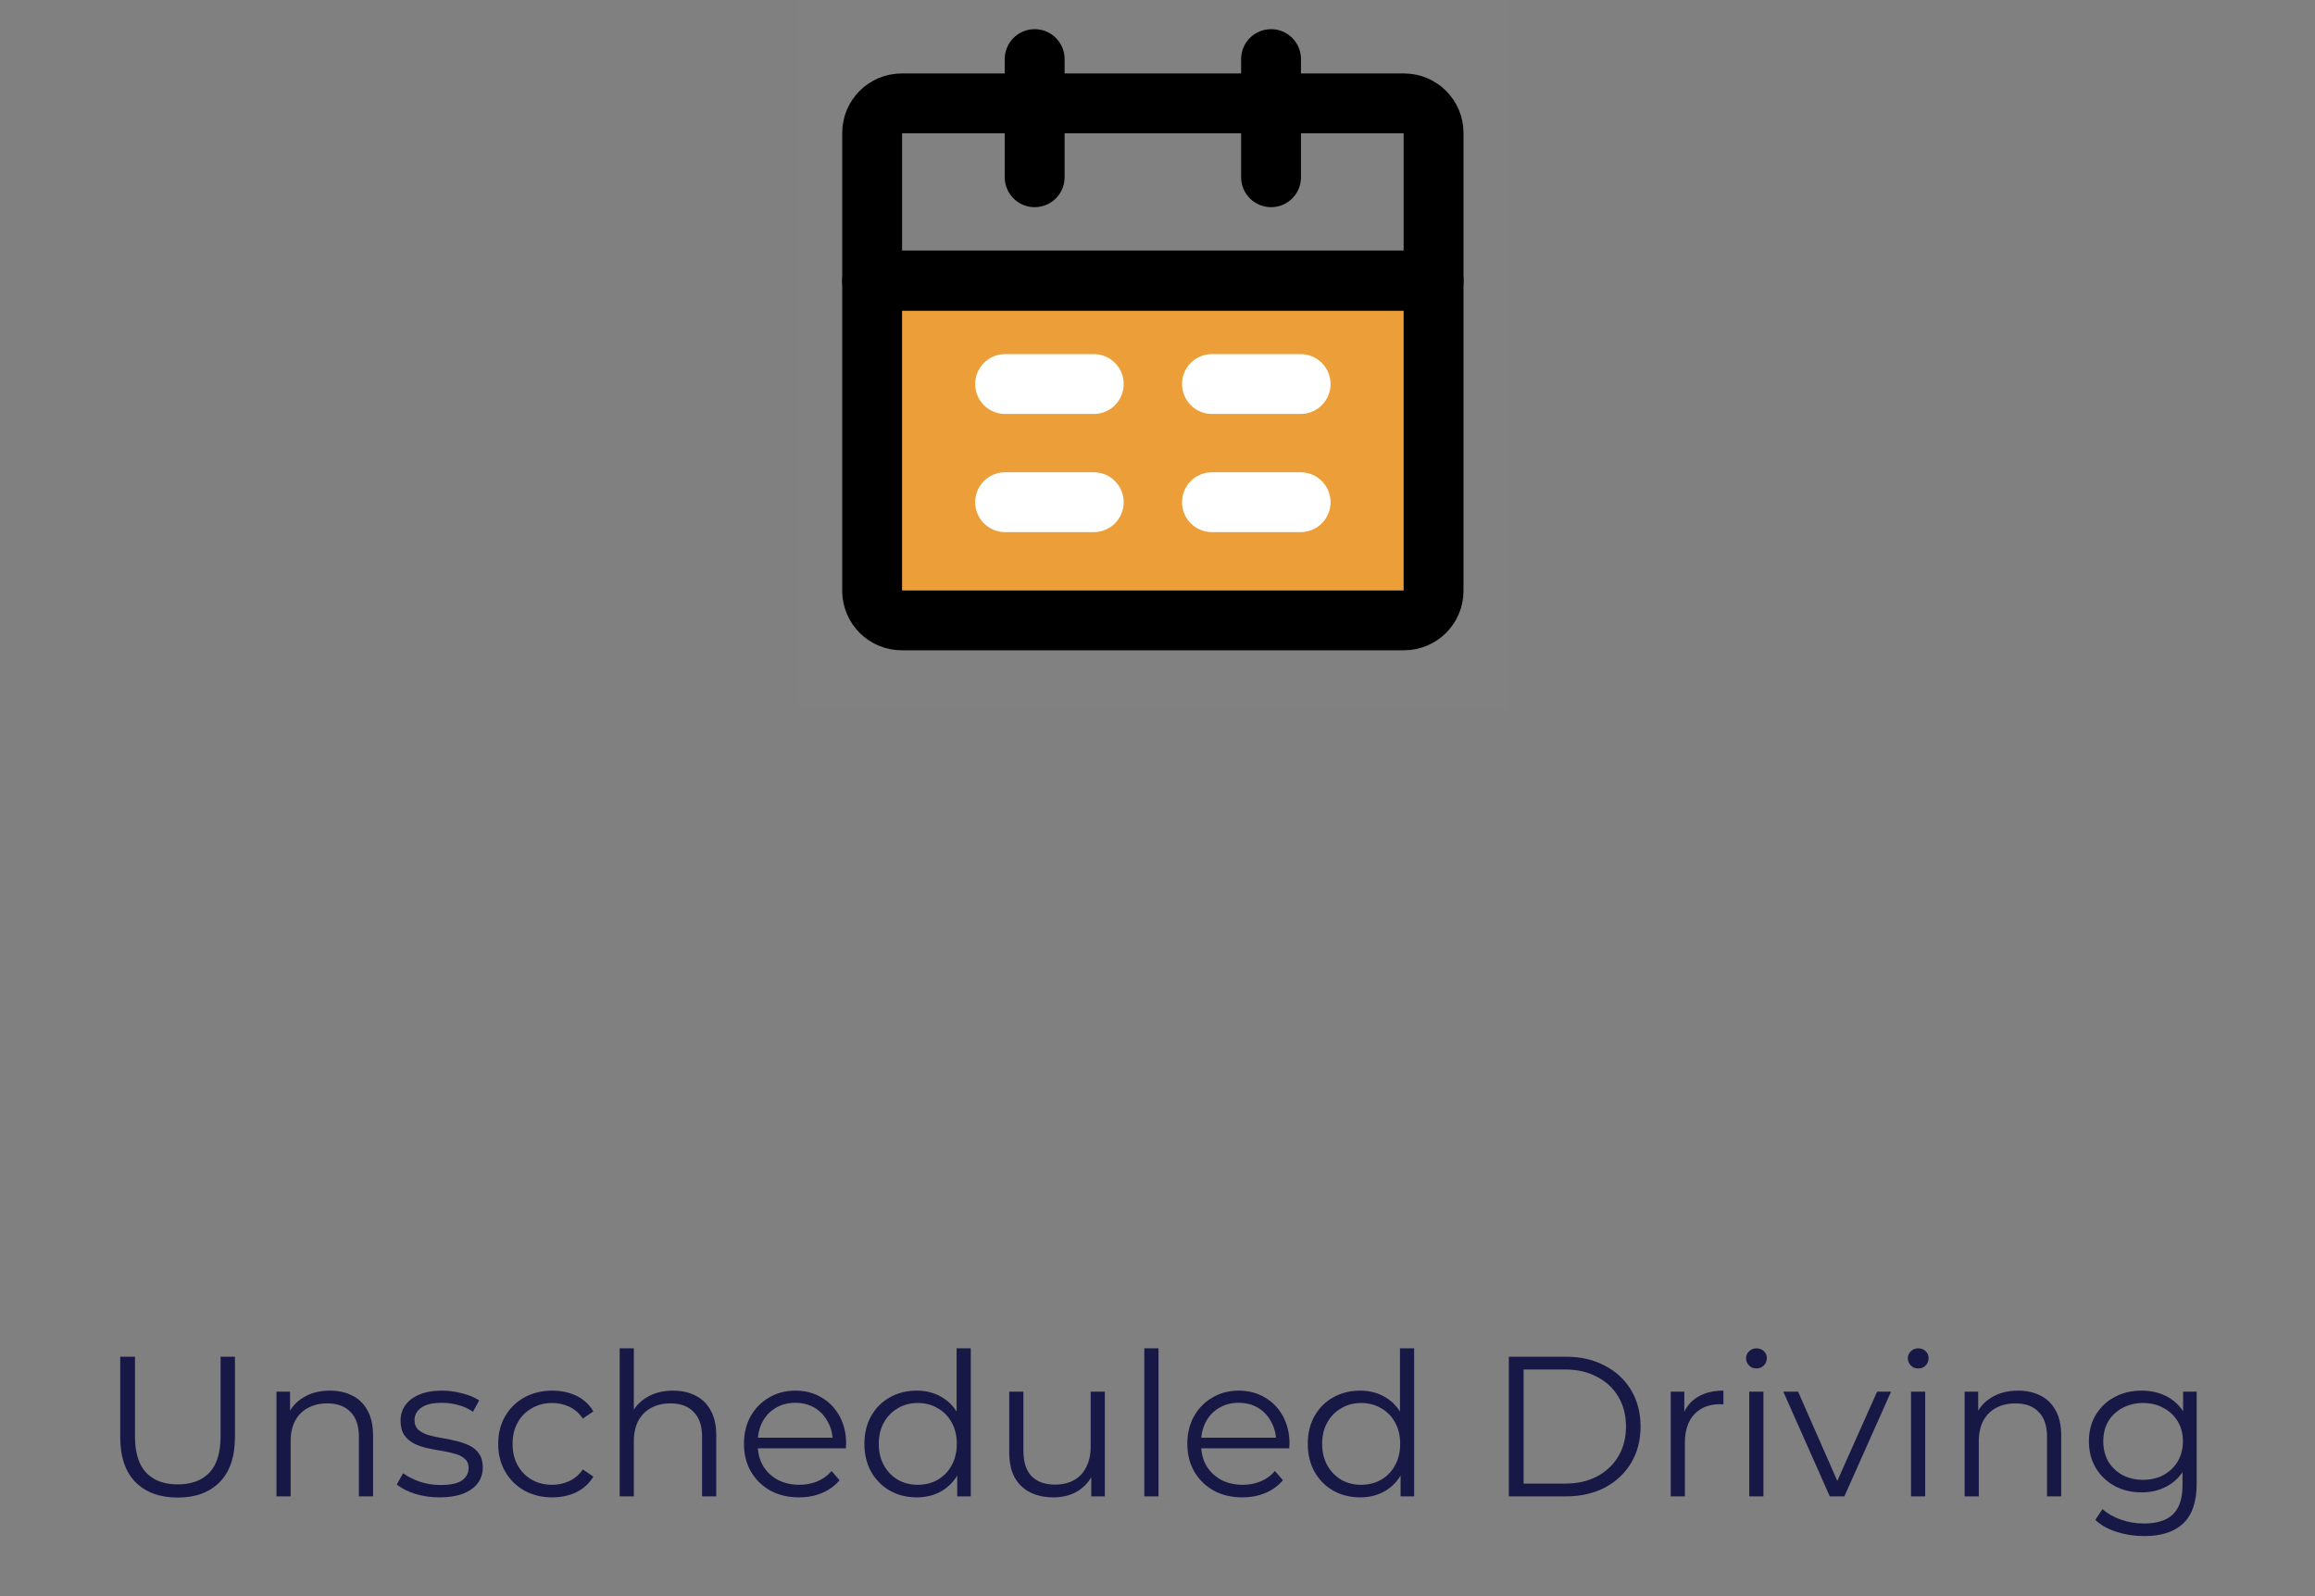 <svg width="232" height="160" viewBox="0 0 232 160" fill="none" xmlns="http://www.w3.org/2000/svg">
<rect x="0" y="0" width="232" height="160" fill="#808080" stroke="none"/>
<path d="M17.807 150.12C16.02 150.12 14.613 149.607 13.587 148.58C12.56 147.553 12.047 146.033 12.047 144.02V136H13.527V143.96C13.527 145.613 13.9 146.833 14.647 147.62C15.393 148.407 16.447 148.8 17.807 148.8C19.18 148.8 20.24 148.407 20.987 147.62C21.733 146.833 22.107 145.613 22.107 143.96V136H23.547V144.02C23.547 146.033 23.033 147.553 22.007 148.58C20.993 149.607 19.593 150.12 17.807 150.12ZM33.067 139.4C33.92 139.4 34.667 139.567 35.307 139.9C35.96 140.22 36.467 140.713 36.827 141.38C37.2 142.047 37.387 142.887 37.387 143.9V150H35.967V144.04C35.967 142.933 35.687 142.1 35.127 141.54C34.58 140.967 33.807 140.68 32.807 140.68C32.06 140.68 31.407 140.833 30.847 141.14C30.3 141.433 29.873 141.867 29.567 142.44C29.273 143 29.127 143.68 29.127 144.48V150H27.707V139.5H29.067V142.38L28.847 141.84C29.18 141.08 29.713 140.487 30.447 140.06C31.18 139.62 32.053 139.4 33.067 139.4ZM44.042 150.1C43.175 150.1 42.355 149.98 41.582 149.74C40.809 149.487 40.202 149.173 39.762 148.8L40.402 147.68C40.829 148 41.376 148.28 42.042 148.52C42.709 148.747 43.409 148.86 44.142 148.86C45.142 148.86 45.862 148.707 46.302 148.4C46.742 148.08 46.962 147.66 46.962 147.14C46.962 146.753 46.836 146.453 46.582 146.24C46.342 146.013 46.022 145.847 45.622 145.74C45.222 145.62 44.776 145.52 44.282 145.44C43.789 145.36 43.295 145.267 42.802 145.16C42.322 145.053 41.882 144.9 41.482 144.7C41.082 144.487 40.755 144.2 40.502 143.84C40.262 143.48 40.142 143 40.142 142.4C40.142 141.827 40.302 141.313 40.622 140.86C40.942 140.407 41.409 140.053 42.022 139.8C42.649 139.533 43.409 139.4 44.302 139.4C44.982 139.4 45.662 139.493 46.342 139.68C47.022 139.853 47.582 140.087 48.022 140.38L47.402 141.52C46.935 141.2 46.435 140.973 45.902 140.84C45.369 140.693 44.836 140.62 44.302 140.62C43.355 140.62 42.656 140.787 42.202 141.12C41.762 141.44 41.542 141.853 41.542 142.36C41.542 142.76 41.662 143.073 41.902 143.3C42.156 143.527 42.482 143.707 42.882 143.84C43.295 143.96 43.742 144.06 44.222 144.14C44.715 144.22 45.202 144.32 45.682 144.44C46.175 144.547 46.622 144.7 47.022 144.9C47.435 145.087 47.762 145.36 48.002 145.72C48.255 146.067 48.382 146.527 48.382 147.1C48.382 147.713 48.209 148.247 47.862 148.7C47.529 149.14 47.035 149.487 46.382 149.74C45.742 149.98 44.962 150.1 44.042 150.1ZM55.348 150.1C54.308 150.1 53.374 149.873 52.548 149.42C51.734 148.953 51.094 148.32 50.628 147.52C50.161 146.707 49.928 145.78 49.928 144.74C49.928 143.687 50.161 142.76 50.628 141.96C51.094 141.16 51.734 140.533 52.548 140.08C53.374 139.627 54.308 139.4 55.348 139.4C56.241 139.4 57.048 139.573 57.768 139.92C58.488 140.267 59.054 140.787 59.468 141.48L58.408 142.2C58.048 141.667 57.601 141.273 57.068 141.02C56.535 140.767 55.955 140.64 55.328 140.64C54.581 140.64 53.908 140.813 53.308 141.16C52.708 141.493 52.234 141.967 51.888 142.58C51.541 143.193 51.368 143.913 51.368 144.74C51.368 145.567 51.541 146.287 51.888 146.9C52.234 147.513 52.708 147.993 53.308 148.34C53.908 148.673 54.581 148.84 55.328 148.84C55.955 148.84 56.535 148.713 57.068 148.46C57.601 148.207 58.048 147.82 58.408 147.3L59.468 148.02C59.054 148.7 58.488 149.22 57.768 149.58C57.048 149.927 56.241 150.1 55.348 150.1ZM67.461 139.4C68.314 139.4 69.061 139.567 69.701 139.9C70.354 140.22 70.861 140.713 71.221 141.38C71.594 142.047 71.781 142.887 71.781 143.9V150H70.361V144.04C70.361 142.933 70.081 142.1 69.521 141.54C68.974 140.967 68.201 140.68 67.201 140.68C66.454 140.68 65.801 140.833 65.241 141.14C64.694 141.433 64.268 141.867 63.961 142.44C63.668 143 63.521 143.68 63.521 144.48V150H62.101V135.16H63.521V142.38L63.241 141.84C63.574 141.08 64.108 140.487 64.841 140.06C65.574 139.62 66.448 139.4 67.461 139.4ZM80.077 150.1C78.983 150.1 78.023 149.873 77.197 149.42C76.37 148.953 75.723 148.32 75.257 147.52C74.79 146.707 74.557 145.78 74.557 144.74C74.557 143.7 74.777 142.78 75.217 141.98C75.67 141.18 76.283 140.553 77.057 140.1C77.843 139.633 78.723 139.4 79.697 139.4C80.683 139.4 81.557 139.627 82.317 140.08C83.09 140.52 83.697 141.147 84.137 141.96C84.577 142.76 84.797 143.687 84.797 144.74C84.797 144.807 84.79 144.88 84.777 144.96C84.777 145.027 84.777 145.1 84.777 145.18H75.637V144.12H84.017L83.457 144.54C83.457 143.78 83.29 143.107 82.957 142.52C82.637 141.92 82.197 141.453 81.637 141.12C81.077 140.787 80.43 140.62 79.697 140.62C78.977 140.62 78.33 140.787 77.757 141.12C77.183 141.453 76.737 141.92 76.417 142.52C76.097 143.12 75.937 143.807 75.937 144.58V144.8C75.937 145.6 76.11 146.307 76.457 146.92C76.817 147.52 77.31 147.993 77.937 148.34C78.577 148.673 79.303 148.84 80.117 148.84C80.757 148.84 81.35 148.727 81.897 148.5C82.457 148.273 82.937 147.927 83.337 147.46L84.137 148.38C83.67 148.94 83.083 149.367 82.377 149.66C81.683 149.953 80.917 150.1 80.077 150.1ZM91.867 150.1C90.867 150.1 89.967 149.873 89.167 149.42C88.38 148.967 87.76 148.34 87.307 147.54C86.854 146.727 86.627 145.793 86.627 144.74C86.627 143.673 86.854 142.74 87.307 141.94C87.76 141.14 88.38 140.52 89.167 140.08C89.967 139.627 90.867 139.4 91.867 139.4C92.787 139.4 93.607 139.607 94.327 140.02C95.06 140.433 95.64 141.04 96.067 141.84C96.507 142.627 96.727 143.593 96.727 144.74C96.727 145.873 96.514 146.84 96.087 147.64C95.66 148.44 95.08 149.053 94.347 149.48C93.627 149.893 92.8 150.1 91.867 150.1ZM91.967 148.84C92.714 148.84 93.38 148.673 93.967 148.34C94.567 147.993 95.034 147.513 95.367 146.9C95.714 146.273 95.887 145.553 95.887 144.74C95.887 143.913 95.714 143.193 95.367 142.58C95.034 141.967 94.567 141.493 93.967 141.16C93.38 140.813 92.714 140.64 91.967 140.64C91.234 140.64 90.574 140.813 89.987 141.16C89.4 141.493 88.934 141.967 88.587 142.58C88.24 143.193 88.067 143.913 88.067 144.74C88.067 145.553 88.24 146.273 88.587 146.9C88.934 147.513 89.4 147.993 89.987 148.34C90.574 148.673 91.234 148.84 91.967 148.84ZM95.927 150V146.84L96.067 144.72L95.867 142.6V135.16H97.287V150H95.927ZM105.582 150.1C104.688 150.1 103.908 149.933 103.242 149.6C102.575 149.267 102.055 148.767 101.682 148.1C101.322 147.433 101.142 146.6 101.142 145.6V139.5H102.562V145.44C102.562 146.56 102.835 147.407 103.382 147.98C103.942 148.54 104.722 148.82 105.722 148.82C106.455 148.82 107.088 148.673 107.622 148.38C108.168 148.073 108.582 147.633 108.862 147.06C109.155 146.487 109.302 145.8 109.302 145V139.5H110.722V150H109.362V147.12L109.582 147.64C109.248 148.413 108.728 149.02 108.022 149.46C107.328 149.887 106.515 150.1 105.582 150.1ZM114.679 150V135.16H116.099V150H114.679ZM124.51 150.1C123.417 150.1 122.457 149.873 121.63 149.42C120.804 148.953 120.157 148.32 119.69 147.52C119.224 146.707 118.99 145.78 118.99 144.74C118.99 143.7 119.21 142.78 119.65 141.98C120.104 141.18 120.717 140.553 121.49 140.1C122.277 139.633 123.157 139.4 124.13 139.4C125.117 139.4 125.99 139.627 126.75 140.08C127.524 140.52 128.13 141.147 128.57 141.96C129.01 142.76 129.23 143.687 129.23 144.74C129.23 144.807 129.224 144.88 129.21 144.96C129.21 145.027 129.21 145.1 129.21 145.18H120.07V144.12H128.45L127.89 144.54C127.89 143.78 127.724 143.107 127.39 142.52C127.07 141.92 126.63 141.453 126.07 141.12C125.51 140.787 124.864 140.62 124.13 140.62C123.41 140.62 122.764 140.787 122.19 141.12C121.617 141.453 121.17 141.92 120.85 142.52C120.53 143.12 120.37 143.807 120.37 144.58V144.8C120.37 145.6 120.544 146.307 120.89 146.92C121.25 147.52 121.744 147.993 122.37 148.34C123.01 148.673 123.737 148.84 124.55 148.84C125.19 148.84 125.784 148.727 126.33 148.5C126.89 148.273 127.37 147.927 127.77 147.46L128.57 148.38C128.104 148.94 127.517 149.367 126.81 149.66C126.117 149.953 125.35 150.1 124.51 150.1ZM136.301 150.1C135.301 150.1 134.401 149.873 133.601 149.42C132.814 148.967 132.194 148.34 131.741 147.54C131.287 146.727 131.061 145.793 131.061 144.74C131.061 143.673 131.287 142.74 131.741 141.94C132.194 141.14 132.814 140.52 133.601 140.08C134.401 139.627 135.301 139.4 136.301 139.4C137.221 139.4 138.041 139.607 138.761 140.02C139.494 140.433 140.074 141.04 140.501 141.84C140.941 142.627 141.161 143.593 141.161 144.74C141.161 145.873 140.947 146.84 140.521 147.64C140.094 148.44 139.514 149.053 138.781 149.48C138.061 149.893 137.234 150.1 136.301 150.1ZM136.401 148.84C137.147 148.84 137.814 148.673 138.401 148.34C139.001 147.993 139.467 147.513 139.801 146.9C140.147 146.273 140.321 145.553 140.321 144.74C140.321 143.913 140.147 143.193 139.801 142.58C139.467 141.967 139.001 141.493 138.401 141.16C137.814 140.813 137.147 140.64 136.401 140.64C135.667 140.64 135.007 140.813 134.421 141.16C133.834 141.493 133.367 141.967 133.021 142.58C132.674 143.193 132.501 143.913 132.501 144.74C132.501 145.553 132.674 146.273 133.021 146.9C133.367 147.513 133.834 147.993 134.421 148.34C135.007 148.673 135.667 148.84 136.401 148.84ZM140.361 150V146.84L140.501 144.72L140.301 142.6V135.16H141.721V150H140.361ZM151.21 150V136H156.91C158.403 136 159.71 136.3 160.83 136.9C161.963 137.487 162.843 138.307 163.47 139.36C164.096 140.413 164.41 141.627 164.41 143C164.41 144.373 164.096 145.587 163.47 146.64C162.843 147.693 161.963 148.52 160.83 149.12C159.71 149.707 158.403 150 156.91 150H151.21ZM152.69 148.72H156.83C158.07 148.72 159.143 148.48 160.05 148C160.97 147.507 161.683 146.833 162.19 145.98C162.696 145.113 162.95 144.12 162.95 143C162.95 141.867 162.696 140.873 162.19 140.02C161.683 139.167 160.97 138.5 160.05 138.02C159.143 137.527 158.07 137.28 156.83 137.28H152.69V148.72ZM167.433 150V139.5H168.793V142.36L168.653 141.86C168.946 141.06 169.44 140.453 170.133 140.04C170.826 139.613 171.686 139.4 172.713 139.4V140.78C172.66 140.78 172.606 140.78 172.553 140.78C172.5 140.767 172.446 140.76 172.393 140.76C171.286 140.76 170.42 141.1 169.793 141.78C169.166 142.447 168.853 143.4 168.853 144.64V150H167.433ZM175.304 150V139.5H176.724V150H175.304ZM176.024 137.18C175.731 137.18 175.484 137.08 175.284 136.88C175.084 136.68 174.984 136.44 174.984 136.16C174.984 135.88 175.084 135.647 175.284 135.46C175.484 135.26 175.731 135.16 176.024 135.16C176.318 135.16 176.564 135.253 176.764 135.44C176.964 135.627 177.064 135.86 177.064 136.14C177.064 136.433 176.964 136.68 176.764 136.88C176.578 137.08 176.331 137.18 176.024 137.18ZM183.375 150L178.715 139.5H180.195L184.475 149.24H183.775L188.115 139.5H189.515L184.835 150H183.375ZM191.515 150V139.5H192.935V150H191.515ZM192.235 137.18C191.942 137.18 191.695 137.08 191.495 136.88C191.295 136.68 191.195 136.44 191.195 136.16C191.195 135.88 191.295 135.647 191.495 135.46C191.695 135.26 191.942 135.16 192.235 135.16C192.528 135.16 192.775 135.253 192.975 135.44C193.175 135.627 193.275 135.86 193.275 136.14C193.275 136.433 193.175 136.68 192.975 136.88C192.788 137.08 192.542 137.18 192.235 137.18ZM202.246 139.4C203.1 139.4 203.846 139.567 204.486 139.9C205.14 140.22 205.646 140.713 206.006 141.38C206.38 142.047 206.566 142.887 206.566 143.9V150H205.146V144.04C205.146 142.933 204.866 142.1 204.306 141.54C203.76 140.967 202.986 140.68 201.986 140.68C201.24 140.68 200.586 140.833 200.026 141.14C199.48 141.433 199.053 141.867 198.746 142.44C198.453 143 198.306 143.68 198.306 144.48V150H196.886V139.5H198.246V142.38L198.026 141.84C198.36 141.08 198.893 140.487 199.626 140.06C200.36 139.62 201.233 139.4 202.246 139.4ZM214.882 153.98C213.922 153.98 213.002 153.84 212.122 153.56C211.242 153.28 210.529 152.88 209.982 152.36L210.702 151.28C211.195 151.72 211.802 152.067 212.522 152.32C213.255 152.587 214.029 152.72 214.842 152.72C216.175 152.72 217.155 152.407 217.782 151.78C218.409 151.167 218.722 150.207 218.722 148.9V146.28L218.922 144.48L218.782 142.68V139.5H220.142V148.72C220.142 150.533 219.695 151.86 218.802 152.7C217.922 153.553 216.615 153.98 214.882 153.98ZM214.622 149.6C213.622 149.6 212.722 149.387 211.922 148.96C211.122 148.52 210.489 147.913 210.022 147.14C209.569 146.367 209.342 145.48 209.342 144.48C209.342 143.48 209.569 142.6 210.022 141.84C210.489 141.067 211.122 140.467 211.922 140.04C212.722 139.613 213.622 139.4 214.622 139.4C215.555 139.4 216.395 139.593 217.142 139.98C217.889 140.367 218.482 140.94 218.922 141.7C219.362 142.46 219.582 143.387 219.582 144.48C219.582 145.573 219.362 146.5 218.922 147.26C218.482 148.02 217.889 148.6 217.142 149C216.395 149.4 215.555 149.6 214.622 149.6ZM214.762 148.34C215.535 148.34 216.222 148.18 216.822 147.86C217.422 147.527 217.895 147.073 218.242 146.5C218.589 145.913 218.762 145.24 218.762 144.48C218.762 143.72 218.589 143.053 218.242 142.48C217.895 141.907 217.422 141.46 216.822 141.14C216.222 140.807 215.535 140.64 214.762 140.64C214.002 140.64 213.315 140.807 212.702 141.14C212.102 141.46 211.629 141.907 211.282 142.48C210.949 143.053 210.782 143.72 210.782 144.48C210.782 145.24 210.949 145.913 211.282 146.5C211.629 147.073 212.102 147.527 212.702 147.86C213.315 148.18 214.002 148.34 214.762 148.34Z" fill="#171846"/>
<path d="M80 0H151.07V71.07H80V0Z" fill="white" fill-opacity="0.01"/>
<path d="M87.403 28.132H143.667V59.225C143.667 60.861 142.341 62.186 140.706 62.186H90.365C88.729 62.186 87.403 60.861 87.403 59.225V28.132Z" fill="#EC9E39" stroke="black" stroke-width="6" stroke-linejoin="round"/>
<path d="M87.403 13.326C87.403 11.69 88.729 10.364 90.365 10.364H140.706C142.341 10.364 143.667 11.69 143.667 13.326V28.132H87.403V13.326Z" stroke="black" stroke-width="6" stroke-linejoin="round"/>
<path d="M103.69 5.923V17.767" stroke="black" stroke-width="6" stroke-linecap="round" stroke-linejoin="round"/>
<path d="M127.38 5.923V17.767" stroke="black" stroke-width="6" stroke-linecap="round" stroke-linejoin="round"/>
<path d="M121.458 50.341H130.342" stroke="white" stroke-width="6" stroke-linecap="round" stroke-linejoin="round"/>
<path d="M100.729 50.341H109.612" stroke="white" stroke-width="6" stroke-linecap="round" stroke-linejoin="round"/>
<path d="M121.458 38.496H130.342" stroke="white" stroke-width="6" stroke-linecap="round" stroke-linejoin="round"/>
<path d="M100.729 38.496H109.612" stroke="white" stroke-width="6" stroke-linecap="round" stroke-linejoin="round"/>
</svg>
